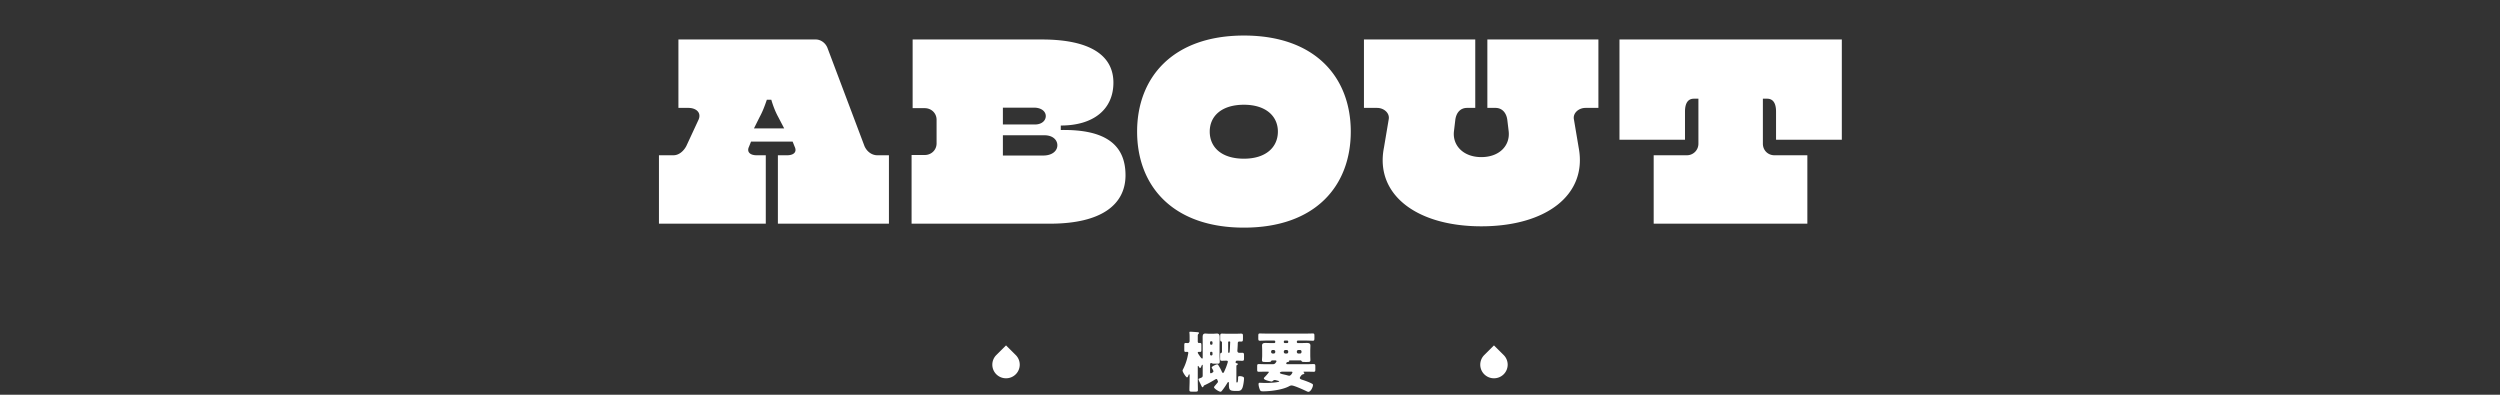 <svg xmlns="http://www.w3.org/2000/svg" width="912" height="144"><rect width="100%" height="100%" fill="#333333" stroke="none"/><defs><clipPath id="e"><path fill="none" d="M0 0h912v144H0z"/></clipPath><style>.f{fill:#fff}</style></defs><g id="b"><g id="c"><g clip-path="url(#e)" id="d"><path class="f" d="M279.358 56.641V81.6h-38.973V56.641h5.28c2.016 0 3.743-1.536 4.703-3.36l4.32-9.311c1.44-2.784-.672-4.608-3.552-4.608h-3.647V14.404h50.108c1.728 0 3.456 1.152 4.224 2.976l13.534 35.901c.865 2.016 2.688 3.36 4.704 3.36h4.224V81.6h-40.51V56.641h3.36c2.496 0 3.648-1.248 2.784-3.072l-.768-1.92h-15.167l-.767 1.92c-.864 1.824.384 3.072 2.784 3.072h3.36Zm-4.32-9.791h11.04l-2.208-4.224c-1.056-1.92-1.92-4.224-2.496-6.24h-1.632c-.672 2.016-1.535 4.32-2.592 6.24l-2.111 4.224ZM332.545 81.6V56.544h4.8c2.4 0 4.32-1.824 4.32-4.224v-8.64c0-2.399-1.92-4.223-4.32-4.223h-4.416V14.404h47.133c17.854 0 26.11 5.951 26.11 15.743 0 9.695-7.2 15.647-19.2 15.647v1.632c16.031-.288 23.615 5.183 23.615 16.51 0 10.656-8.735 17.663-27.55 17.663h-50.492Zm33.31-36.19h11.71c2.497 0 3.936-1.44 3.936-3.072s-1.536-3.072-4.32-3.072h-11.327v6.144Zm0 11.327h14.686c3.36 0 5.184-1.728 5.184-3.744 0-1.92-1.632-3.647-4.704-3.647h-15.167v7.39ZM414.817 48.001c0-19.678 12.959-35.037 38.973-35.037 26.11 0 38.974 15.359 38.974 35.037 0 19.775-12.864 35.038-38.974 35.038-26.014 0-38.973-15.263-38.973-35.038Zm51.356 0c0-5.567-4.32-9.79-12.383-9.79-8.255 0-12.48 4.223-12.48 9.79 0 5.664 4.225 9.888 12.48 9.888 8.064 0 12.383-4.224 12.383-9.888ZM504.864 53.857l1.728-10.271c.48-2.304-1.728-4.224-4.224-4.224h-4.8V14.404h40.606v24.958h-2.976c-2.592 0-4.032 1.92-4.32 4.512l-.48 4.032c-.576 5.087 3.36 9.407 9.984 9.407 6.623 0 10.558-4.224 9.983-9.407l-.48-4.032c-.288-2.592-1.823-4.512-4.32-4.512h-2.975V14.404h40.509v24.958h-4.704c-2.496 0-4.704 1.92-4.224 4.224l1.728 10.27c3.264 17.184-11.807 28.703-35.517 28.703-23.614 0-38.877-11.615-35.518-28.702ZM659.323 56.641V81.6h-56.06V56.641h12.095a4.2 4.2 0 0 0 4.224-4.224V36.002h-1.632c-2.304 0-3.263 1.824-3.263 4.704v10.272h-23.903V14.404h81.114v36.574H647.9V40.706c0-2.88-.96-4.704-3.264-4.704H643.1v16.415c0 2.4 1.823 4.224 4.223 4.224h12ZM439.057 140.88c-.073.168-.145.384-.384.384-.168 0-.385-.432-.649-1.032-.072-.12-.12-.264-.192-.408-.144-.288-.624-1.248-.624-1.488 0-.168.097-.192.96-.528.48-.192.576-.408.576-.912v-3.385c0-.287 0-.431-.143-.431-.145 0-.264.336-.48.863-.072.12-.169.288-.337.288-.191 0-.36-.288-.552-.624-.047-.071-.072-.12-.168-.12s-.12.073-.12.312v5.185c0 1.08.048 2.16.048 3.264 0 .576-.216.624-.912.624h-1.2c-.72 0-.984-.048-.984-.6 0-1.104.072-2.208.072-3.288v-1.992c0-.264 0-.432-.144-.432-.168 0-.24.264-.288.384-.072.24-.24.72-.528.72-.312 0-1.609-1.896-1.609-2.473 0-.168.097-.336.17-.48.599-1.104 1.127-2.544 1.439-3.72.24-.888.288-1.248.456-2.064 0-.048.024-.144.024-.192 0-.336-.24-.384-.528-.384-.192 0-.384.024-.528.024-.36 0-.409-.288-.409-.864v-1.44c0-.672.05-.96.433-.96.216 0 .696.048.84.048.36 0 .672-.288.672-.792v-1.104c0-.673 0-1.416-.072-1.825v-.191c0-.193.144-.24.408-.24.216 0 1.944.12 2.472.167.552.048.6.097.6.336 0 .168-.12.24-.24.36-.167.145-.192.384-.192.576v2.137c0 .384.24.552.456.552.048 0 .096-.024.12-.024h.289c.408 0 .456.24.456.936v1.464c0 .624-.048.864-.456.864-.145 0-.289-.024-.433-.024-.168 0-.432.048-.432.288 0 .192.384.744.504.912.048.072.12.168.168.264.288.408.696.984.912.984.193 0 .216-.168.216-.48v-4.2c0-1.032-.023-2.064-.023-3.097 0-.671.095-1.344.935-1.344.504 0 1.032.073 1.584.073h1.153c.552 0 1.08-.073 1.584-.073.84 0 .96.649.96 1.344 0 1.033-.048 2.065-.048 3.097v3.432c0 .816.072 1.632.072 2.328 0 .72-.312.792-.792.792h-1.393c-.527 0-.527-.047-.551-.144-.048-.071-.336-.071-.432-.071-.288 0-.36.24-.36.48v2.688c0 .216 0 .552.288.552.12 0 .936-.336.936-.72 0-.24-.36-.865-.505-1.08-.048-.097-.119-.24-.119-.336 0-.385 1.655-1.128 1.992-1.128.287 0 .456.336.84.984.336.552.624 1.151.888 1.751.072.168.192.385.408.385.168 0 .264-.168.336-.288.264-.553.504-1.104.744-1.68.12-.313.672-1.849.672-2.113 0-.312-.264-.384-.528-.384-.528 0-1.056.048-1.584.048-.648 0-.696-.24-.696-.912v-.624c0-1.08 0-1.248.432-1.368.192-.048.24-.216.24-.384v-3.408c0-.24-.072-.312-.288-.36-.312-.072-.36-.384-.36-.936v-.528c0-1.177 0-1.392.696-1.392.576 0 1.248.048 1.945.048h3.024c.695 0 1.392-.048 1.943-.048.649 0 .697.24.697.912v.552c0 1.272-.024 1.44-.745 1.44-.215 0-.551-.024-.6-.024-.383 0-.552.288-.552.648v.048c0 .48-.096 2.112-.143 2.568v.192c0 .36.312.672.671.672.36 0 .745-.024 1.128-.024.577 0 .624.336.624.936v1.08c0 .648-.047.912-.647.912-.649 0-1.296-.048-1.944-.048-.313 0-.48.336-.48.6 0 .24.167.313.384.336.168.024.432.12.432.336 0 .192-.168.24-.312.312-.217.12-.217.24-.217 1.009v5.16q0 .192.168.192h.12c.336 0 .336-1.584.336-1.848 0-.24.05-.456.576-.456.385 0 .913.096 1.248.264.265.12.336.312.336.6 0 .816-.263 2.568-.551 3.336-.312.816-.768 1.2-1.609 1.2h-1.103c-2.233 0-2.257-.648-2.257-2.76 0-.312-.024-.48-.192-.48-.215 0-.383.336-.48.504a23.175 23.175 0 0 1-1.776 2.569c-.287.383-.408.456-.624.456-.552 0-2.352-1.129-2.352-1.657 0-.12.24-.408.648-.888.192-.24.456-.528.72-.864a.546.546 0 0 0 .072-.264c0-.168-.096-.312-.24-.672-.048-.168-.168-.288-.336-.288s-.505.192-.768.36c-.12.072-.216.144-.288.168a33.077 33.077 0 0 1-3.288 1.752c-.193.096-.264.12-.336.336Zm2.376-15.505a.38.38 0 0 0 .383.384h.12a.38.38 0 0 0 .384-.384v-.504a.379.379 0 0 0-.383-.384h-.12a.379.379 0 0 0-.384.384v.504Zm0 3.912c0 .192.168.384.383.384h.12a.395.395 0 0 0 .384-.384v-.576a.395.395 0 0 0-.383-.384h-.12a.379.379 0 0 0-.384.384v.576Zm6.913-4.728c-.168 0-.313.12-.313.288v3.48c0 .168.048.408.264.408.288 0 .288-.504.312-.696.096-1.032.096-2.064.168-3.096v-.096c0-.192-.072-.288-.336-.288h-.095ZM474.554 137.16c-.168.216-.384.528-.384.72 0 .456.864.648 1.224.768.888.288 2.28.816 3 1.2.408.216.576.288.576.624 0 .744-.816 2.472-1.68 2.472-.168 0-.408-.096-.696-.24-.985-.48-4.489-2.088-5.4-2.088-.432 0-.72.168-1.08.36-2.281 1.2-6.553 1.776-9.313 1.776-.697 0-.96-.096-1.128-.432-.265-.552-.553-1.56-.553-2.16 0-.456.168-.528.456-.528.193 0 1.393.072 2.233.072 1.728 0 4.848-.24 4.848-.576 0-.072-.072-.12-.312-.192-.144-.048-.624-.168-.792-.216a1.874 1.874 0 0 0-.504-.096c-.336 0-.529.168-.792.384a.565.565 0 0 1-.384.168c-.192 0-2.809-.48-2.809-1.128 0-.24.313-.504.48-.672.192-.192.768-.84 1.129-1.296.12-.144.191-.265.191-.312 0-.168-.239-.192-.36-.192h-.888c-.792 0-1.584.048-2.351.048-.6 0-.649-.192-.649-.816v-1.153c0-.648.048-.84.649-.84.767 0 1.56.048 2.351.048h2.64c.457 0 .673-.095.84-.24.193-.167.337-.384.481-.623a.407.407 0 0 0 .071-.24c0-.24-.263-.289-.455-.289h-1.129c-.168 0-.288.12-.359.264-.144.288-.433.312-.936.312h-1.296c-.769 0-1.105-.072-1.105-.671 0-.505.072-1.105.072-1.633v-1.776c0-.816-.047-1.44-.047-1.92 0-.84.624-.936 1.295-.936.792 0 1.584.048 2.376.048h.769a.395.395 0 0 0 .384-.384v-.168a.413.413 0 0 0-.384-.384h-2.328c-.96 0-1.944.071-2.929.071-.504 0-.552-.263-.552-.911v-.744c0-.72.025-.985.552-.985.985 0 1.969.049 2.929.049h13.513c.96 0 1.944-.049 2.928-.049.504 0 .552.24.552.865v.84c0 .672-.048.935-.552.935-.984 0-1.968-.071-2.928-.071h-2.544a.412.412 0 0 0-.384.384v.168c0 .216.191.384.384.384h.984c.744 0 1.488-.048 2.231-.048.697 0 1.345.072 1.345.936 0 .576-.048 1.2-.048 1.92v1.776c0 .552.048 1.08.048 1.584 0 .673-.288.72-1.177.72h-.72c-.935 0-1.127 0-1.32-.312-.07-.12-.215-.264-.383-.264h-3.913c-.095 0-.24.024-.24.144v.12c0 .265-.384.312-.576.336a.543.543 0 0 0-.48.504c0 .264.264.288.48.288h7.105c.792 0 1.584-.048 2.377-.048.6 0 .647.192.647.936v.96c0 .72-.048.913-.647.913-.793 0-1.585-.048-2.377-.048h-.936c-.168 0-.36 0-.36.144 0 .095.12.168.192.216.071.048.12.144.12.24 0 .264-.312.312-.528.384a1.703 1.703 0 0 0-.313.12 2.3 2.3 0 0 0-.431.48Zm-9.337-8.905a.568.568 0 0 0-.576-.576h-.36a.568.568 0 0 0-.576.576v.144c0 .312.264.576.576.576h.36c.312 0 .576-.24.576-.576v-.144Zm2.616 7.32c-.312 0-.936.145-.936.433 0 .263.696.432 1.56.624.408.096.84.192 1.248.312.192.048.408.12.6.12.648 0 1.176-1.08 1.176-1.224 0-.264-.312-.264-.528-.264h-3.12Zm.888-11.352a.395.395 0 0 0-.384.384v.168c0 .216.168.384.384.384h.84a.379.379 0 0 0 .384-.384v-.168c0-.192-.143-.36-.383-.384h-.841Zm1.224 4.032a.568.568 0 0 0-.576-.576h-.456a.569.569 0 0 0-.576.576v.144c0 .312.265.576.576.576h.456c.336 0 .576-.24.576-.576v-.144Zm4.849 0a.555.555 0 0 0-.576-.576h-.552a.568.568 0 0 0-.576.576v.144c0 .312.264.576.576.576h.552c.336 0 .576-.24.576-.576v-.144ZM545 126l-3.537 3.515a4.955 4.955 0 0 0 0 7.032 5.03 5.03 0 0 0 7.074 0 4.955 4.955 0 0 0 0-7.032L545 126ZM367 126l-3.537 3.515a4.955 4.955 0 0 0 0 7.032 5.03 5.03 0 0 0 7.074 0 4.955 4.955 0 0 0 0-7.032L367 126Z"/></g></g></g></svg>